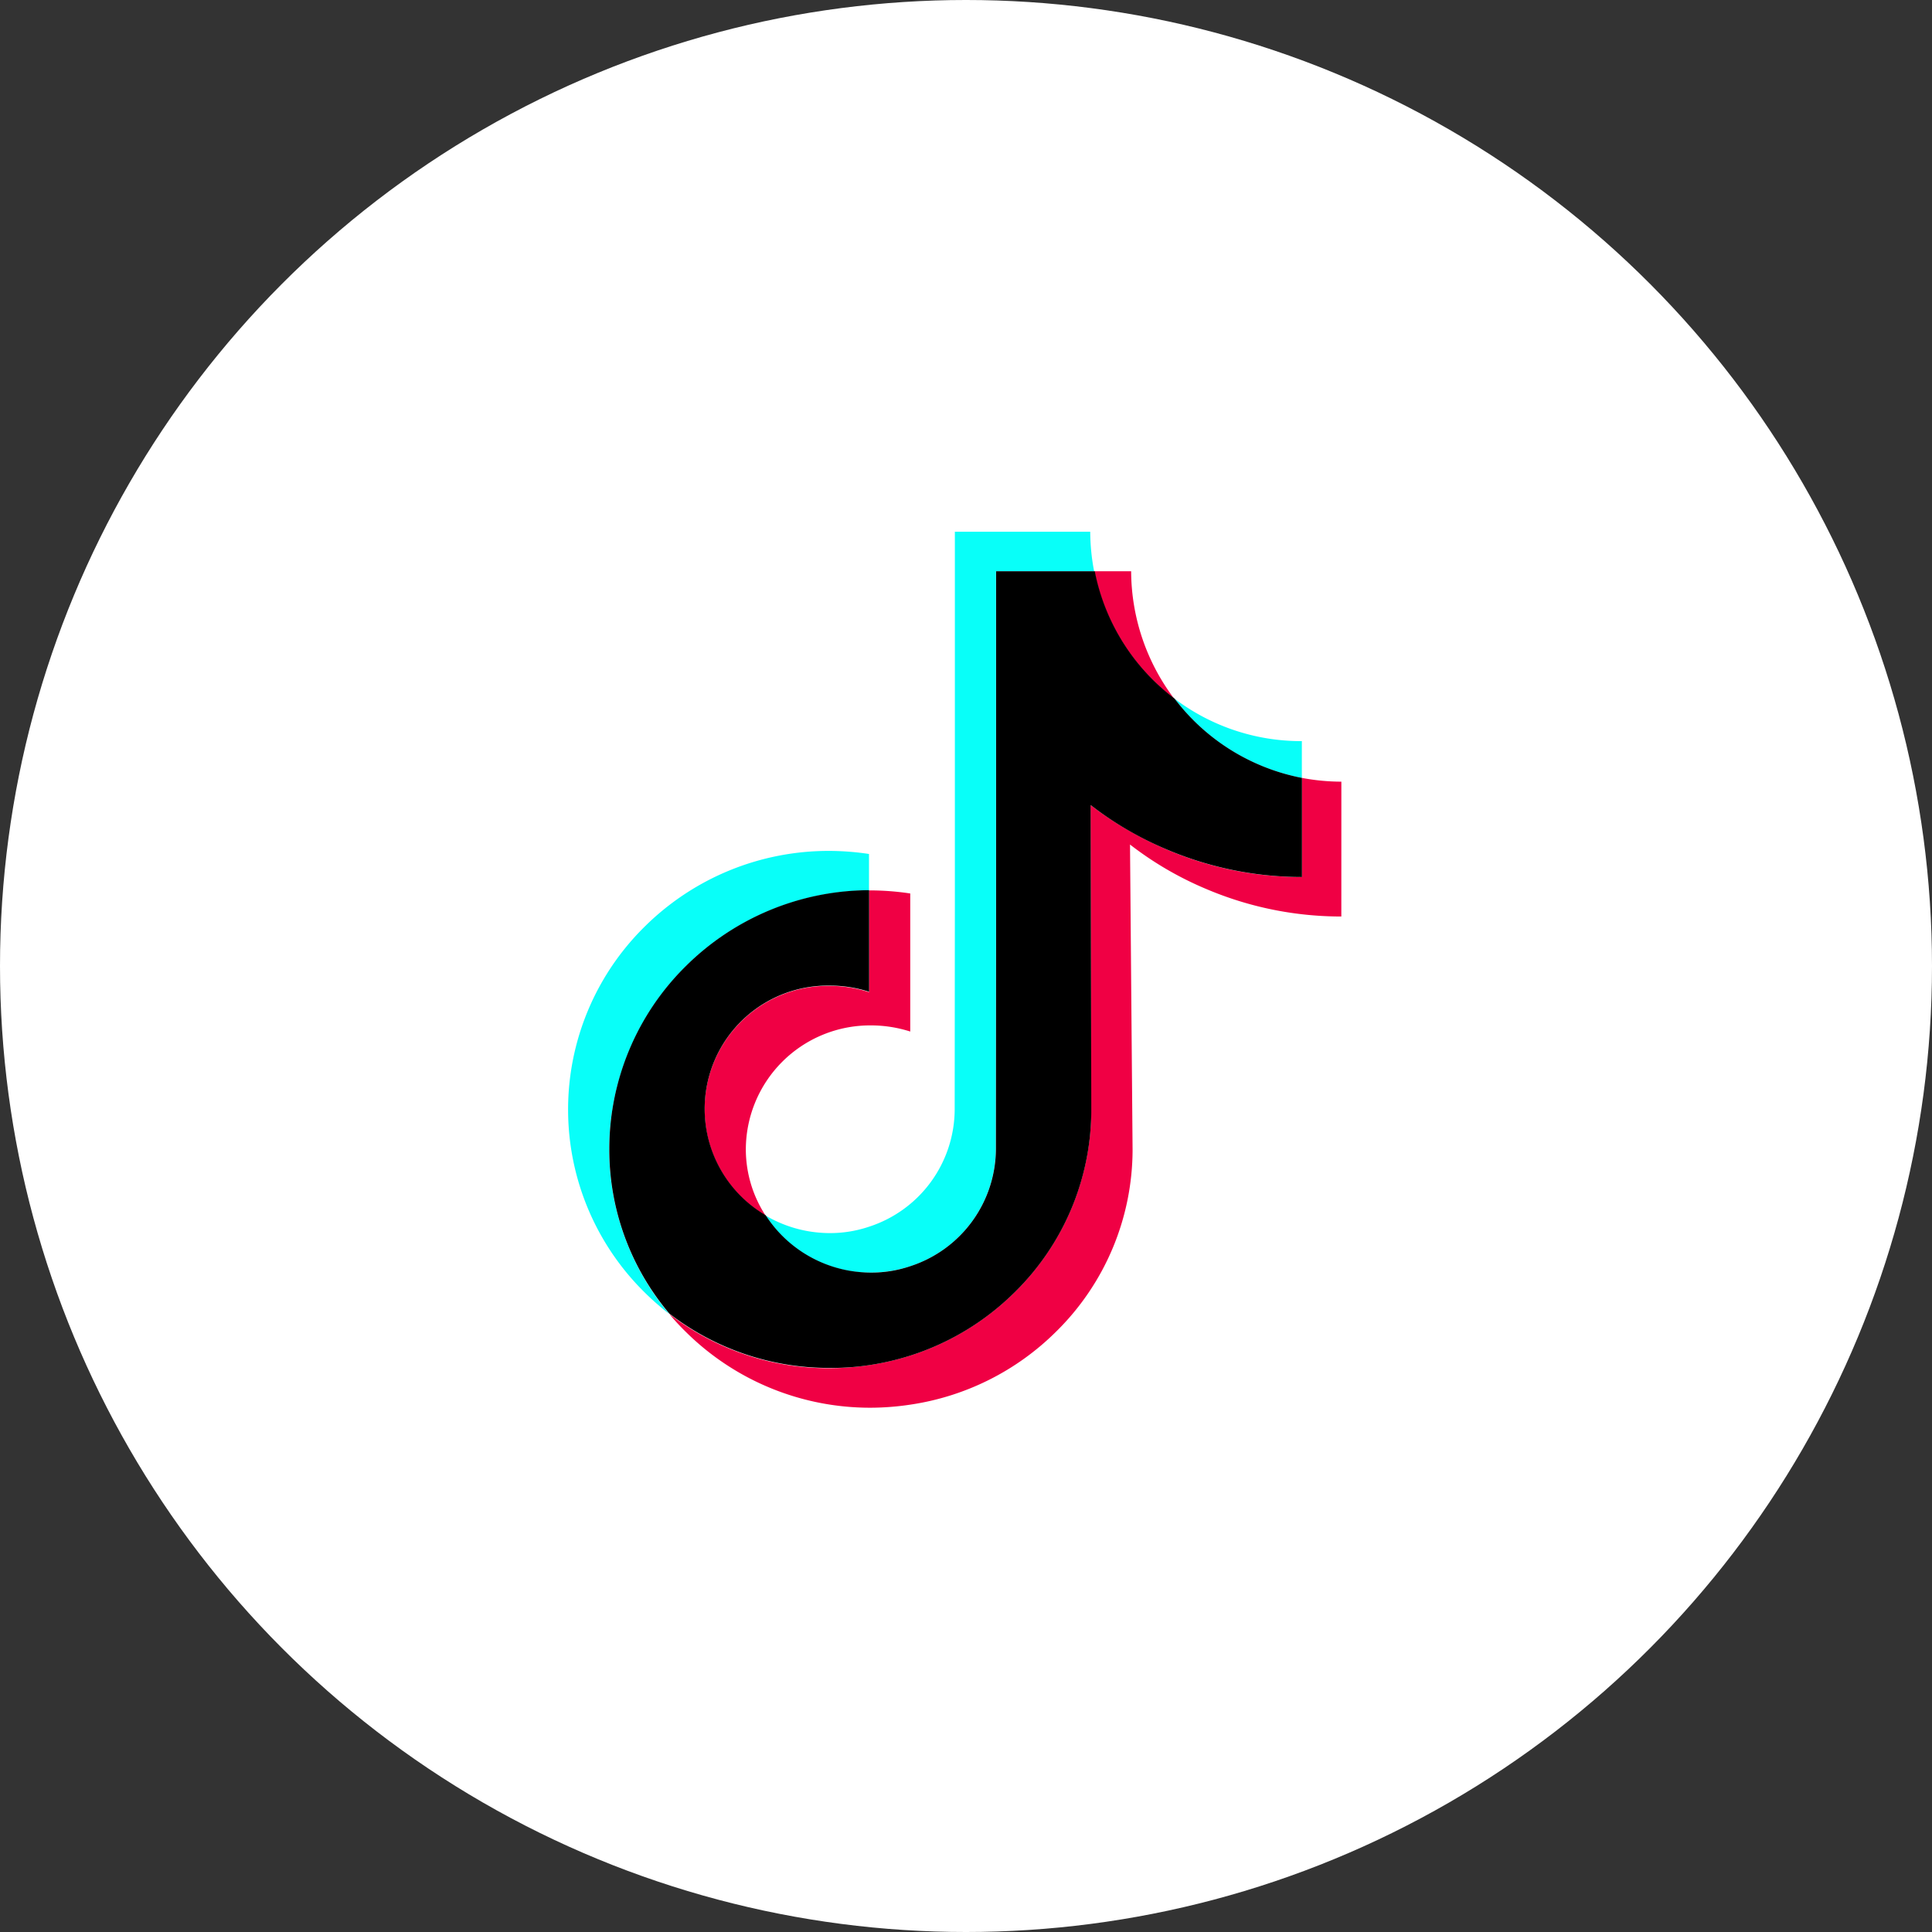 <svg xmlns="http://www.w3.org/2000/svg" width="63" height="63" viewBox="0 0 63 63">
  <rect x="0" y="0" width="63" height="63" fill="#333333" stroke="none"/>
  <g id="Group_870" data-name="Group 870" transform="translate(-192 -571)">
    <circle id="Ellipse_82" data-name="Ellipse 82" cx="31.5" cy="31.5" r="31.5" transform="translate(192 571)" fill="#fff"/>
    <g id="tik-tok" transform="translate(180.724 587.34)">
      <g id="Group_254" data-name="Group 254" transform="translate(33.104 2.288)">
        <path id="Path_830" data-name="Path 830" d="M113.37,212.914a4.02,4.02,0,0,0-2.089,7.489,3.958,3.958,0,0,1-.644-2.112,4.052,4.052,0,0,1,4.078-4.089,4.211,4.211,0,0,1,1.283.2V209.9a8.866,8.866,0,0,0-1.283-.1h-.062v3.316A4.212,4.212,0,0,0,113.37,212.914Z" transform="translate(-108.144 -199.393)" fill="#f00044"/>
        <path id="Path_831" data-name="Path 831" d="M337.4,24h-1.2a6.887,6.887,0,0,0,2.6,4.15A6.938,6.938,0,0,1,337.4,24Z" transform="translate(-322.343 -24)" fill="#f00044"/>
        <path id="Path_832" data-name="Path 832" d="M110.712,144.423a6.976,6.976,0,0,1-1.288-.123v3.232a11.11,11.11,0,0,1-4.391-.891,11.472,11.472,0,0,1-2.5-1.456l.022,9.964a8.336,8.336,0,0,1-2.5,5.926,8.5,8.5,0,0,1-4.75,2.375,8.866,8.866,0,0,1-1.283.1,8.507,8.507,0,0,1-5.226-1.77,7.6,7.6,0,0,0,.543.588,8.536,8.536,0,0,0,6.032,2.47,8.866,8.866,0,0,0,1.283-.1,8.5,8.5,0,0,0,4.75-2.375,8.336,8.336,0,0,0,2.5-5.926l-.084-9.964a11,11,0,0,0,2.5,1.456,11.25,11.25,0,0,0,4.391.891" transform="translate(-88.8 -137.562)" fill="#f00044"/>
      </g>
      <path id="Path_833" data-name="Path 833" d="M33.631,190.57a8.524,8.524,0,0,1,5.982-2.481V186.9a8.866,8.866,0,0,0-1.283-.1,8.516,8.516,0,0,0-6.044,2.481A8.371,8.371,0,0,0,32.3,201.2a8.534,8.534,0,0,0,.8.7,8.343,8.343,0,0,1-1.96-5.371,8.445,8.445,0,0,1,2.493-5.96Z" transform="translate(0 -175.393)" fill="#08fff9"/>
      <path id="Path_834" data-name="Path 834" d="M386.956,100.688v-1.2h-.011A6.836,6.836,0,0,1,382.8,98.1,6.843,6.843,0,0,0,386.956,100.688Z" transform="translate(-333.228 -91.661)" fill="#08fff9"/>
      <path id="Path_835" data-name="Path 835" d="M148,25.152a4.208,4.208,0,0,0,1.512-.2,4.037,4.037,0,0,0,2.795-3.826l.006-6.665V2.288h3.2A6.977,6.977,0,0,1,155.386,1h-4.414V13.171l-.006,6.665a4.037,4.037,0,0,1-2.795,3.826,3.975,3.975,0,0,1-1.512.2,4.11,4.11,0,0,1-1.86-.566,4.086,4.086,0,0,0,3.2,1.86Z" transform="translate(-108.559)" fill="#08fff9"/>
      <path id="Path_836" data-name="Path 836" d="M62.268,49.888a8.5,8.5,0,0,0,4.75-2.375,8.336,8.336,0,0,0,2.5-5.926l-.022-9.964a11,11,0,0,0,2.5,1.456,11.25,11.25,0,0,0,4.391.891V30.738a6.843,6.843,0,0,1-4.156-2.588,6.862,6.862,0,0,1-2.6-4.15H66.413V36.171l-.006,6.665a4.037,4.037,0,0,1-2.795,3.826,3.975,3.975,0,0,1-1.512.2A4.087,4.087,0,0,1,58.9,45a4.02,4.02,0,0,1,2.089-7.489,4.211,4.211,0,0,1,1.283.2V34.4a8.524,8.524,0,0,0-5.982,2.481A8.389,8.389,0,0,0,53.8,42.837a8.282,8.282,0,0,0,1.96,5.371,8.519,8.519,0,0,0,5.226,1.77,8.137,8.137,0,0,0,1.283-.09Z" transform="translate(-22.656 -21.712)"/>
    </g>
  </g>
</svg>
